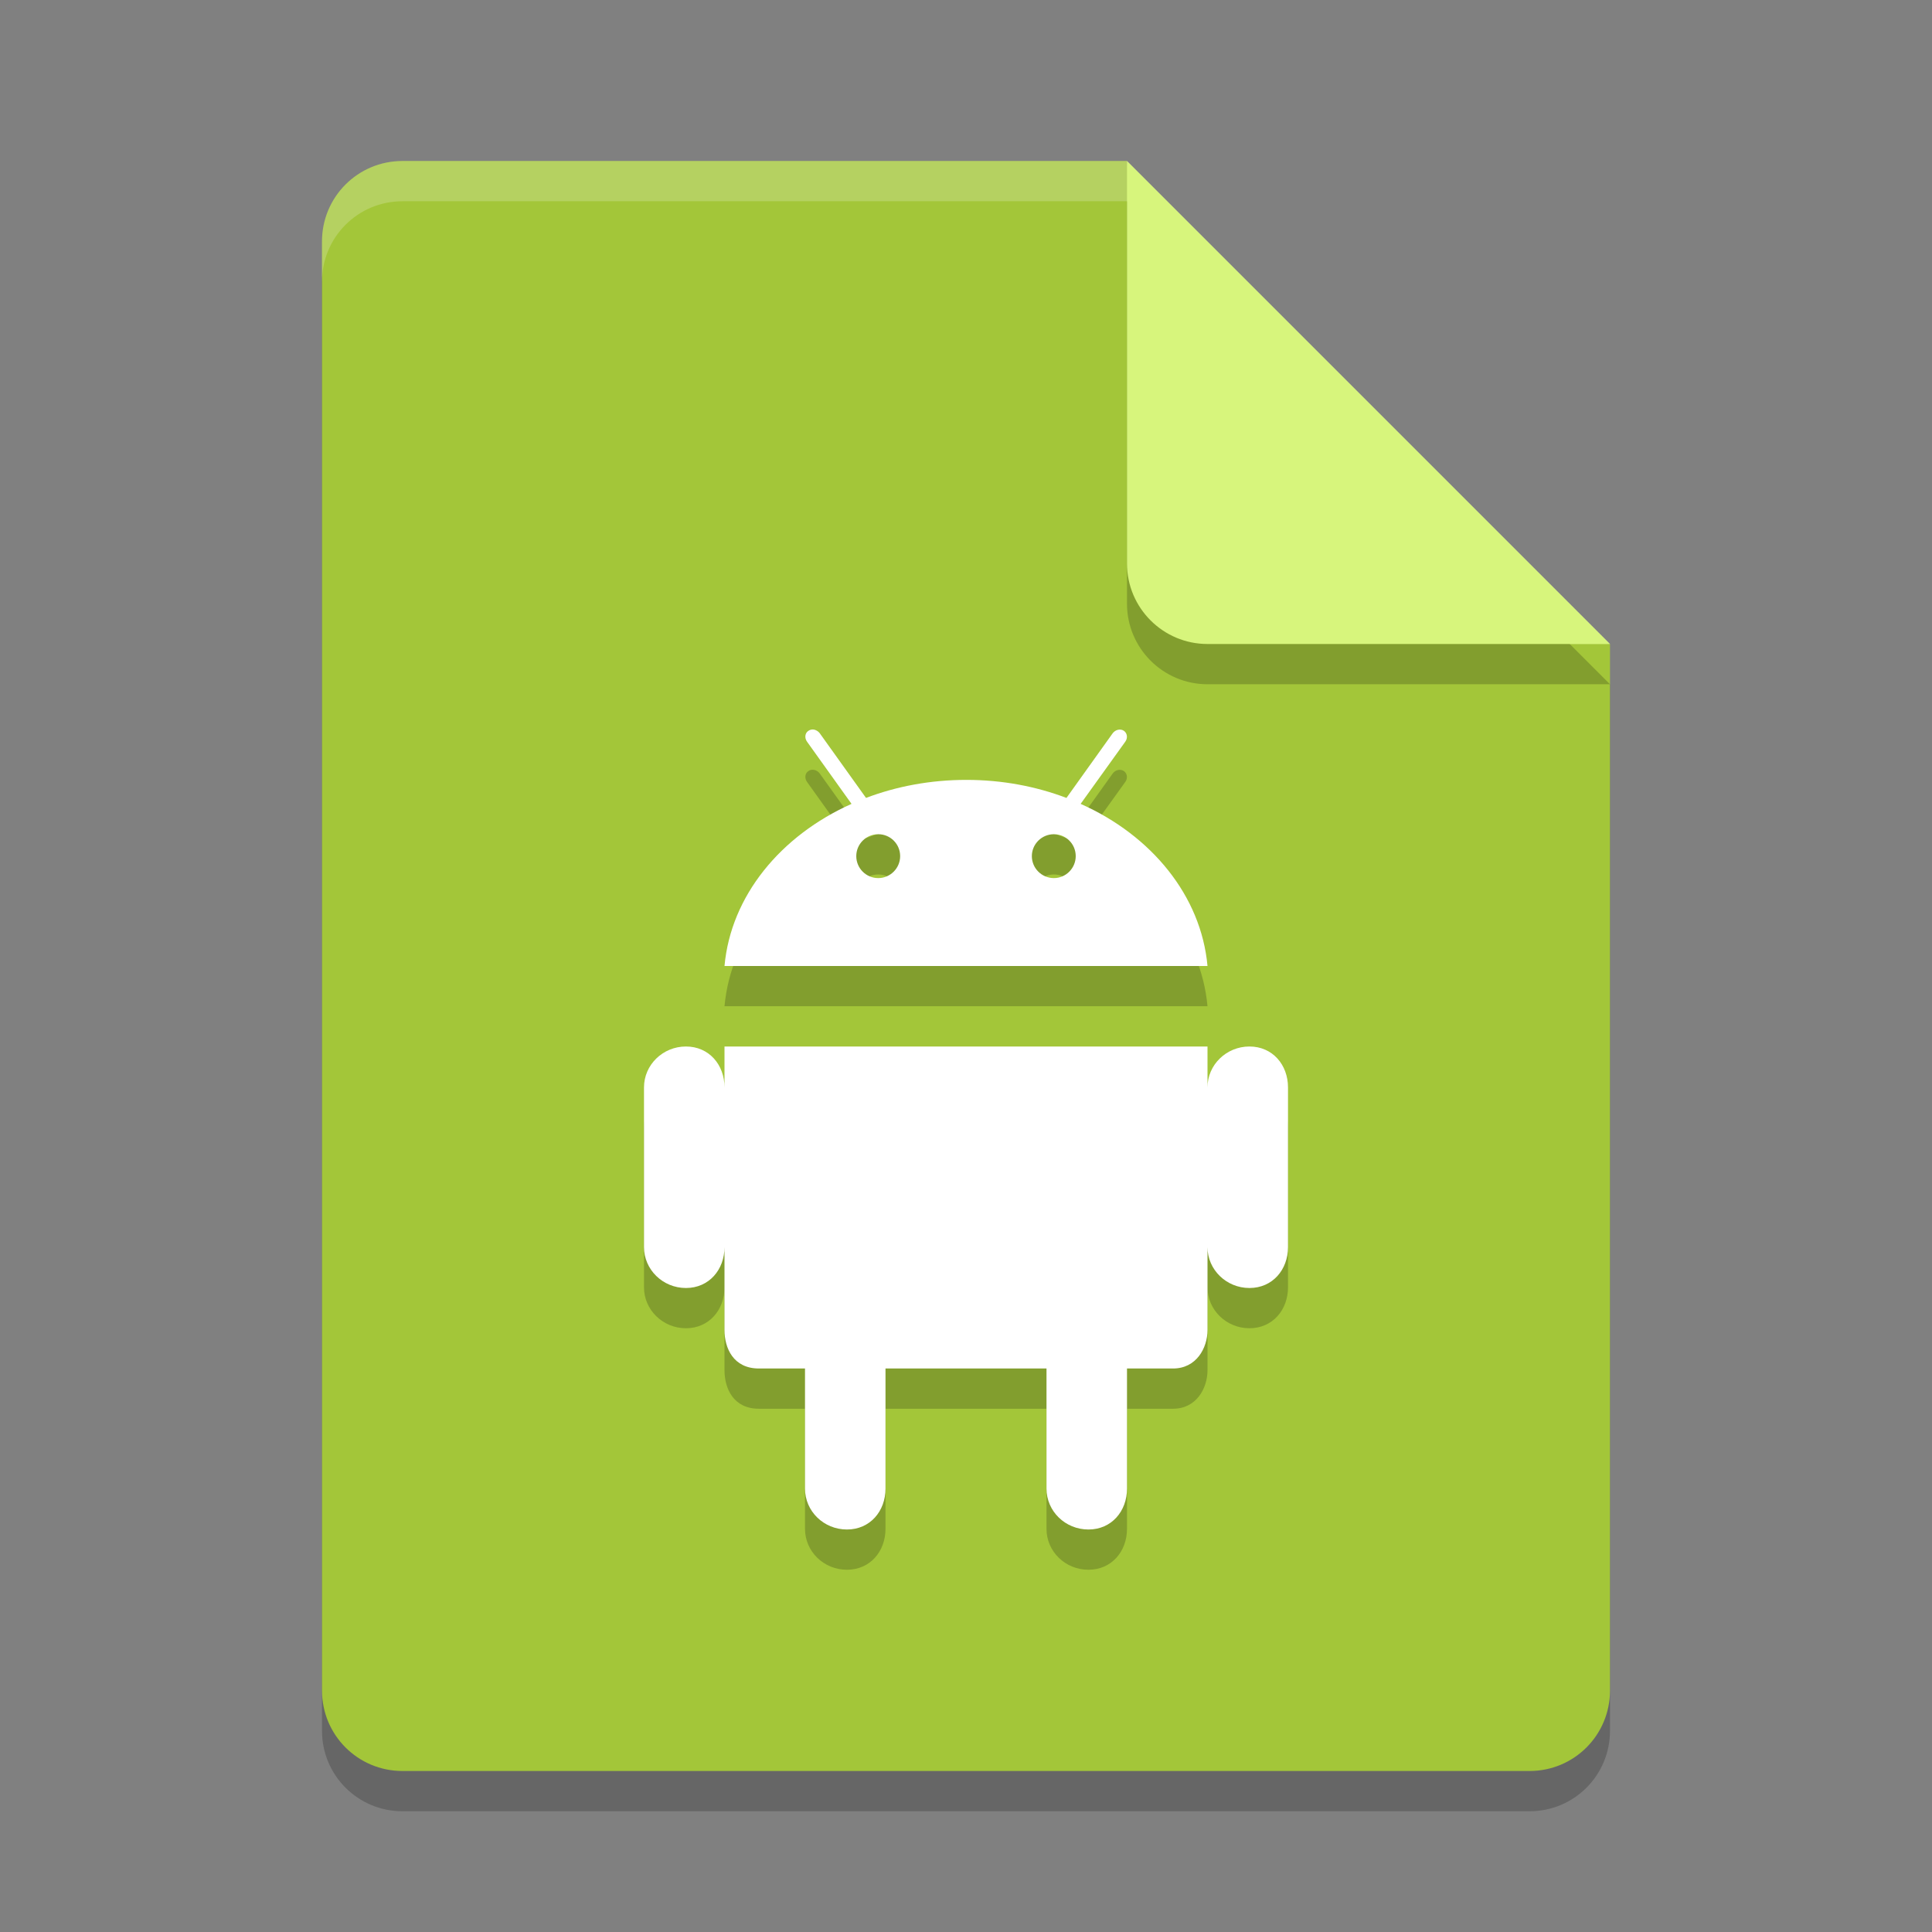 <svg xmlns="http://www.w3.org/2000/svg" width="24" height="24" version="1">
 <rect width="100%" height="100%" fill="#808080" stroke="none"/>
 <defs>
  <clipPath id="clipPath-790372096">
   <g transform="translate(0,-1004.4)">
    <path fill="#1890d0" d="m-24 13c0 1.105-0.672 2-1.5 2s-1.5-0.895-1.5-2 0.672-2 1.5-2 1.5 0.895 1.5 2z" transform="matrix(15.333,0,0,11.5,415,878.86)"/>
   </g>
  </clipPath>
 </defs>
 <path style="opacity:0.2" d="m 5,2.5 c -0.554,0 -1,0.446 -1,1 v 18 c 0,0.554 0.446,1 1,1 h 14 c 0.554,0 1,-0.446 1,-1 V 8.5 L 14.5,8 14,2.5 Z"/>
 <path fill="#a3c639" d="m5 2c-0.554 0-1 0.446-1 1v18c0 0.554 0.446 1 1 1h14c0.554 0 1-0.446 1-1v-13l-5.5-0.5-0.5-5.5z"/>
 <path fill="#fff" style="opacity:0.2" d="m5 2c-0.554 0-1 0.446-1 1v0.5c0-0.554 0.446-1 1-1h9l5.5 5.5h0.5l-6-6z"/>
 <path style="opacity:0.2" d="m 14,2.5 v 5 c 0,0.552 0.448,1 1,1 h 5 z"/>
 <path fill="#d7f57c" d="m14 2v5c0 0.552 0.448 1 1 1h5l-6-6z"/>
 <path style="opacity:0.2" d="m 10.115,9.564 c -0.025,-0.005 -0.05,-0.002 -0.072,0.014 -0.044,0.027 -0.051,0.089 -0.018,0.135 l 0.553,0.773 C 9.698,10.88 9.079,11.628 9,12.5 h 6 c -0.079,-0.872 -0.695,-1.622 -1.576,-2.014 l 0.555,-0.773 c 0.033,-0.046 0.024,-0.106 -0.018,-0.135 -0.044,-0.029 -0.105,-0.015 -0.139,0.031 l -0.574,0.803 c -0.38,-0.144 -0.8,-0.225 -1.244,-0.225 -0.443,0 -0.866,0.08 -1.246,0.225 L 10.182,9.607 c -0.017,-0.023 -0.042,-0.037 -0.066,-0.043 z m 0.795,1.299 c 0.151,0 0.271,0.121 0.271,0.271 0,0.15 -0.122,0.273 -0.271,0.273 -0.151,0 -0.273,-0.122 -0.273,-0.273 0,-0.15 0.122,-0.271 0.273,-0.271 z m 2.182,0 c 0.151,0 0.271,0.121 0.271,0.271 0,0.15 -0.122,0.273 -0.271,0.273 -0.151,0 -0.273,-0.122 -0.273,-0.273 0,-0.15 0.122,-0.271 0.273,-0.271 z M 8.521,13.5 C 8.234,13.5 8,13.728 8,14.008 v 1.984 C 8,16.272 8.234,16.5 8.521,16.5 8.809,16.5 9,16.271 9,15.992 v 1.029 C 9,17.248 9.11,17.5 9.428,17.5 H 10 v 1.492 C 10,19.273 10.233,19.5 10.521,19.5 10.809,19.5 11,19.272 11,18.992 V 17.5 h 2 v 1.492 C 13,19.273 13.233,19.5 13.521,19.5 13.809,19.5 14,19.272 14,18.992 V 17.5 h 0.572 C 14.861,17.5 15,17.247 15,17.021 V 15.992 C 15,16.272 15.234,16.5 15.521,16.5 15.809,16.5 16,16.272 16,15.992 V 14.008 C 16,13.728 15.809,13.5 15.521,13.5 15.234,13.5 15,13.728 15,14.008 V 13.5 H 9 v 0.508 C 9,13.728 8.809,13.5 8.521,13.5 Z"/>
 <path style="fill:#ffffff" d="M 10.115 9.064 C 10.091 9.059 10.065 9.063 10.043 9.078 C 9.999 9.105 9.992 9.167 10.025 9.213 L 10.578 9.986 C 9.698 10.38 9.079 11.128 9 12 L 15 12 C 14.921 11.128 14.305 10.378 13.424 9.986 L 13.979 9.213 C 14.012 9.167 14.003 9.107 13.961 9.078 C 13.917 9.049 13.856 9.064 13.822 9.109 L 13.248 9.912 C 12.868 9.768 12.448 9.688 12.004 9.688 C 11.56 9.688 11.137 9.768 10.758 9.912 L 10.182 9.107 C 10.165 9.085 10.14 9.07 10.115 9.064 z M 10.91 10.363 C 11.061 10.363 11.182 10.485 11.182 10.635 C 11.182 10.785 11.06 10.908 10.91 10.908 C 10.759 10.908 10.637 10.786 10.637 10.635 C 10.637 10.485 10.759 10.363 10.91 10.363 z M 13.092 10.363 C 13.243 10.363 13.363 10.485 13.363 10.635 C 13.363 10.785 13.241 10.908 13.092 10.908 C 12.941 10.908 12.818 10.786 12.818 10.635 C 12.818 10.485 12.941 10.363 13.092 10.363 z M 8.521 13 C 8.234 13 8 13.228 8 13.508 L 8 15.492 C 8 15.772 8.234 16 8.521 16 C 8.809 16 9 15.771 9 15.492 L 9 16.521 C 9 16.748 9.11 17 9.428 17 L 10 17 L 10 18.492 C 10 18.773 10.233 19 10.521 19 C 10.809 19 11 18.772 11 18.492 L 11 17 L 13 17 L 13 18.492 C 13 18.773 13.233 19 13.521 19 C 13.809 19 14 18.772 14 18.492 L 14 17 L 14.572 17 C 14.861 17 15 16.747 15 16.521 L 15 15.492 C 15 15.772 15.234 16 15.521 16 C 15.809 16 16 15.772 16 15.492 L 16 13.508 C 16 13.228 15.809 13 15.521 13 C 15.234 13 15 13.228 15 13.508 L 15 13 L 9 13 L 9 13.508 C 9 13.228 8.809 13 8.521 13 z"/>
 <path fill="#fff" d="m8.605 12.078"/>
 <path fill="#fff" d="m12.251 13.916"/>
 <path fill="#fff" d="m13.448 10.77"/>
 <g fill="#fff" transform="matrix(.5 0 0 .5 -22.778 -12.61)">
  <g fill="#fff" clip-path="url(#clipPath-790372096)">
   <g fill="#fff">
    <path d="m33.434 19c-0.863 0-1.434 0.758-1.434 1.691v6.617c0 0.934 0.57 1.695 1.434 1.695 0.867 0 1.563-0.762 1.563-1.695v-6.617c0-0.934-0.699-1.691-1.563-1.691m-18.871 0c-0.863 0-1.566 0.758-1.566 1.691v6.617c0 0.934 0.703 1.695 1.566 1.695s1.434-0.762 1.434-1.695v-6.617c0-0.934-0.57-1.691-1.434-1.691"/>
    <path d="m17.004 19v11.594c0 0.688 0.32 1.406 1 1.406h2v3.375c0 0.898 0.316 1.625 1.188 1.625 0.867 0 1.812-0.727 1.812-1.625v-3.375h2v3.375c0 0.898 0.941 1.625 1.812 1.625 0.867 0 1.191-0.727 1.191-1.625v-3.375h2c0.676 0 1-0.719 1-1.406v-11.594h-14.004z" transform="translate(-.003)"/>
    <path d="m27.32 13.199 1.293-1.844c0.078-0.109 0.055-0.25-0.043-0.32-0.102-0.07-0.246-0.035-0.324 0.074l-1.34 1.914c-0.887-0.344-1.871-0.535-2.906-0.535s-2.02 0.191-2.906 0.535l-1.344-1.914c-0.078-0.109-0.219-0.145-0.32-0.074-0.102 0.066-0.121 0.211-0.043 0.32l1.293 1.844c-2.055 0.938-3.5 2.723-3.684 4.801h14c-0.184-2.078-1.625-3.867-3.68-4.801m-6.27 2.902c-0.43 0-0.777-0.34-0.777-0.762 0-0.418 0.348-0.758 0.777-0.758 0.43 0 0.773 0.34 0.773 0.758s-0.348 0.762-0.773 0.762m6 0c-0.43 0-0.777-0.34-0.777-0.762 0-0.418 0.348-0.758 0.777-0.758 0.426 0 0.773 0.34 0.773 0.758s-0.348 0.762-0.773 0.762"/>
   </g>
  </g>
 </g>
</svg>
